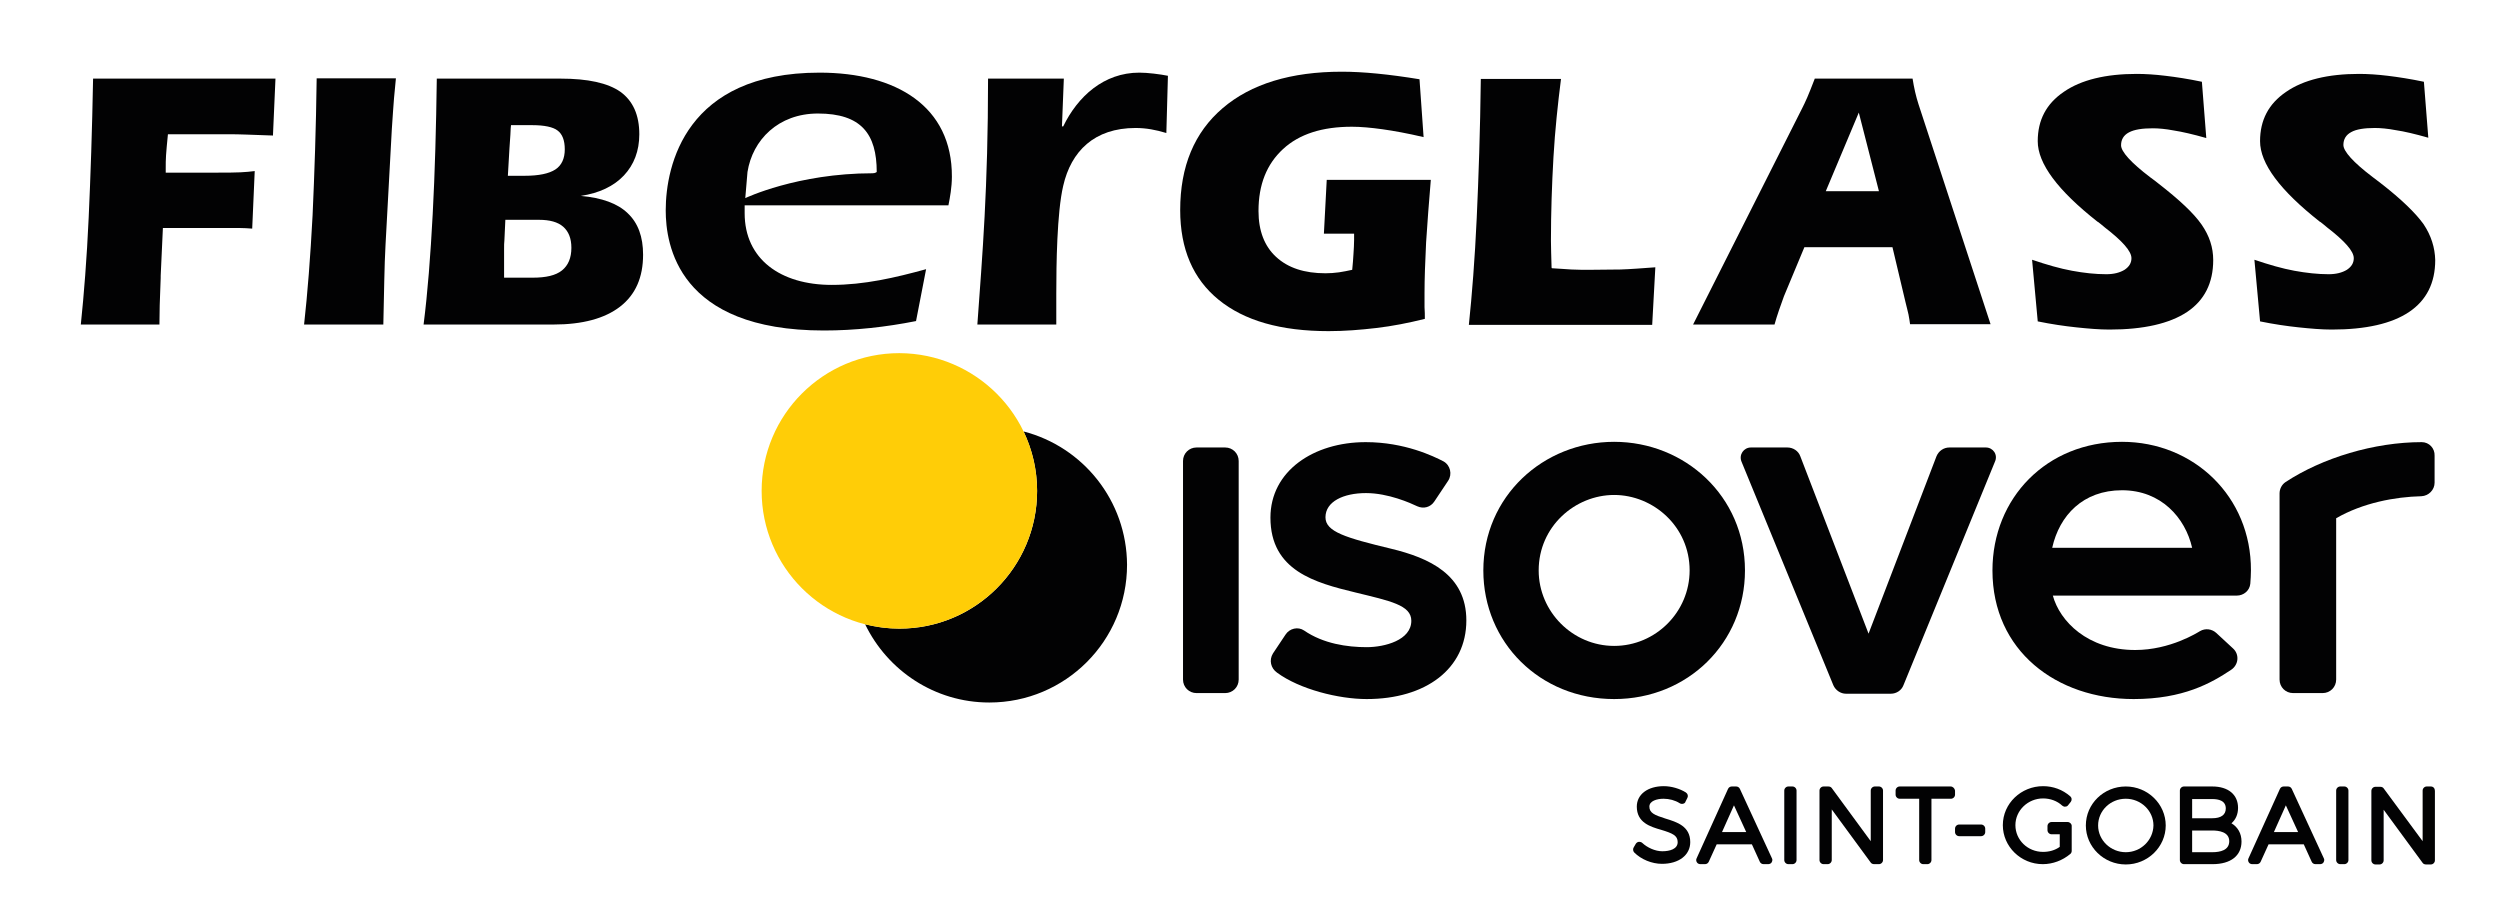 <?xml version="1.0" encoding="utf-8"?>
<!-- Generator: Adobe Illustrator 26.5.0, SVG Export Plug-In . SVG Version: 6.00 Build 0)  -->
<svg version="1.1" id="Capa_1" xmlns="http://www.w3.org/2000/svg" xmlns:xlink="http://www.w3.org/1999/xlink" x="0px" y="0px"
	 viewBox="0 0 795 289.6" style="enable-background:new 0 0 795 289.6;" xml:space="preserve">
<style type="text/css">
	.st0{fill:#020203;}
	.st1{fill:#FFCD07;}
</style>
<g>
	<path class="st0" d="M28.2,69.2c-0.6,13.1-1.5,24.4-2.5,34h25c0-3.2,0.1-8.1,0.4-14.8v-0.7l0.7-15.2h12.1h5.4c3,0,5.3,0,6.7,0
		c1.5,0,2.8,0.1,4.2,0.2L81,54.4c-1.4,0.2-2.9,0.3-4.6,0.4c-1.7,0.1-4.5,0.1-8.2,0.1H52.7v-1.5c0-1.2,0-2.6,0.1-4
		c0.1-1.5,0.3-3.7,0.6-6.7l20,0c0.9,0,2.5,0,5,0.1c2.5,0.1,5.3,0.2,8.4,0.3l0.8-18.1h-58C29.3,41.4,28.8,56.1,28.2,69.2"/>
	<path class="st0" d="M505.4,85.8c-1.8,0-3.7,0-5.7-0.1c-2-0.1-4-0.3-6.2-0.4c-0.1-0.1-0.1-0.2-0.1-0.3c-0.1-3.7-0.2-6.5-0.2-8.4
		c0-9,0.3-17.9,0.8-26.6c0.5-8.7,1.4-17,2.4-24.9h-25.5c-0.2,16.4-0.7,31.2-1.3,44.2c-0.6,13.1-1.5,24.4-2.5,34h58.3l1-18.3
		c-4.2,0.3-7.8,0.6-11.1,0.7C512,85.7,508.7,85.8,505.4,85.8"/>
	<path class="st0" d="M686.3,58.3c-0.6-0.5-1.4-1.1-2.5-1.9c-6.2-4.7-9.3-8.2-9.3-10.2c0-1.8,0.8-3.2,2.5-4.1
		c1.7-0.9,4.2-1.3,7.6-1.3c1.8,0,4.1,0.2,6.7,0.7c2.6,0.4,6.1,1.2,10.3,2.4L700.2,26c-4.3-0.9-8.2-1.5-11.6-1.9
		c-3.3-0.4-6.4-0.6-9.1-0.6c-9.9,0-17.7,1.9-23.2,5.7c-5.6,3.8-8.3,9-8.3,15.7c0,7.1,6.3,15.6,19,25.6c0.1,0,0.1,0.1,0.2,0.1
		c0.5,0.4,1.2,0.9,2.1,1.7c5.7,4.4,8.5,7.6,8.5,9.8c0,1.5-0.7,2.7-2.2,3.7c-1.5,0.9-3.4,1.4-5.8,1.4c-3.5,0-7.1-0.4-10.9-1.1
		c-3.8-0.7-8-1.9-12.7-3.5l1.8,19.6c4.4,0.9,8.5,1.5,12.3,1.9c3.8,0.4,7.3,0.7,10.5,0.7c10.9,0,19.1-1.9,24.7-5.6
		c5.5-3.7,8.3-9.2,8.3-16.5c0-4-1.2-7.7-3.7-11.3C697.6,67.8,693,63.5,686.3,58.3"/>
	<path class="st0" d="M609,29.2c-0.3-1.4-0.6-2.8-0.8-4.2l-31.1,0c-1,2.6-1.8,4.6-2.4,6c-0.6,1.4-1.2,2.6-1.6,3.4l-34.7,68.8h25.9
		c0.4-1.5,0.9-3,1.4-4.5c0.5-1.5,1.1-3,1.6-4.5l6.5-15.6h28l4.2,17.7c0.4,1.4,0.6,2.6,0.9,3.7c0.2,1.1,0.4,2.2,0.5,3.1H633
		l-22.9-69.9C609.7,31.9,609.3,30.6,609,29.2 M580.6,60.8l10.5-25l6.4,25H580.6z"/>
	<path class="st0" d="M770.7,71.3c-2.5-3.5-7-7.9-13.7-13.1c-0.6-0.5-1.5-1.1-2.5-1.9c-6.2-4.7-9.3-8.2-9.3-10.2
		c0-1.8,0.8-3.2,2.5-4.1c1.6-0.9,4.2-1.3,7.5-1.3c1.8,0,4.1,0.2,6.7,0.7c2.7,0.4,6.1,1.2,10.3,2.4L770.8,26
		c-4.3-0.9-8.2-1.5-11.5-1.9c-3.3-0.4-6.4-0.6-9.1-0.6c-9.9,0-17.7,1.9-23.2,5.7c-5.6,3.8-8.3,9-8.3,15.7c0,7.1,6.3,15.6,19,25.6
		c0.1,0,0.1,0.1,0.2,0.1c0.5,0.4,1.2,0.9,2.1,1.7c5.7,4.4,8.5,7.6,8.5,9.8c0,1.5-0.7,2.7-2.2,3.7c-1.5,0.9-3.4,1.4-5.8,1.4
		c-3.4,0-7.1-0.4-10.9-1.1c-3.8-0.7-8-1.9-12.7-3.5l1.8,19.6c4.4,0.9,8.5,1.5,12.3,1.9c3.8,0.4,7.3,0.7,10.5,0.7
		c10.9,0,19.1-1.9,24.6-5.6c5.5-3.7,8.3-9.2,8.3-16.5C774.3,78.7,773.1,74.9,770.7,71.3"/>
	<path class="st0" d="M260.6,23.1c-42.5,0-48.9,29.4-48.9,43.8c0,10.8,3.8,38.2,50.3,38.2c9.9,0,19.7-1.1,29.3-3l3.2-16.5
		c-9.8,2.7-19.7,5-30,5c-16.3,0-27.7-8.2-27.7-22.8v-2.5h64.8c0.5-2.5,1.1-5.8,1.1-9.1C302.8,33.8,285,23.1,260.6,23.1 M277.5,55.1
		C253.5,55.1,237,63,237,63l0.7-8.3c1.6-10.2,9.8-18.6,22.4-18.6c13.8,0,18.7,6.5,18.7,18.6C278.7,54.7,278.4,55.1,277.5,55.1"/>
	<path class="st0" d="M184.7,62.3c5.9-0.9,10.5-3.1,13.7-6.5c3.2-3.4,4.9-7.8,4.9-13.1c0-6.1-2-10.6-6-13.5
		c-4-2.8-10.3-4.2-19.1-4.2h-39.3c-0.2,15.5-0.6,29.9-1.3,43.1c-0.7,13.2-1.6,24.9-2.9,35.1H176c9.2,0,16.3-1.9,21.2-5.7
		c4.9-3.8,7.3-9.3,7.3-16.5c0-5.7-1.6-10.1-4.9-13.2C196.4,64.7,191.4,62.9,184.7,62.3 M162,47.3c0.1-1.3,0.2-2.8,0.3-4.4
		c0.1-1.7,0.1-2.7,0.2-3.1h6.8c3.8,0,6.6,0.6,8,1.7c1.5,1.1,2.3,3.1,2.3,6c0,2.9-1,5.1-3,6.4c-2,1.3-5.2,2-9.8,2h-5.3L162,47.3z
		 M178.7,86c-2,1.6-5.1,2.3-9.3,2.3h-9.1v-4c0-2.3,0-4,0-5.1c0-1.1,0-2,0.1-2.8l0.3-6.5h10.7c3.4,0,6,0.7,7.7,2.2
		c1.7,1.5,2.6,3.7,2.6,6.7C181.7,82,180.7,84.4,178.7,86"/>
	<path class="st0" d="M371.4,24.1c-2.5-0.5-6.4-1-9.1-1c-11.3,0-19.6,7.6-24.2,17.1h-0.4l0.6-15.2h-24.1c0,34.9-1.8,56-3.4,78.2
		h25.1v-9.8c0-9.1,0.2-25.8,2.2-34.3c2.5-11,9.9-18.4,23-18.4c3.4,0,6.5,0.6,9.8,1.6L371.4,24.1z"/>
	<path class="st0" d="M99.4,68.5c-0.7,13.3-1.6,24.8-2.7,34.7h25.2c0.1-5.1,0.2-9.7,0.3-14c0.1-4.2,0.2-8,0.4-11.4l2-36.7
		c0.3-4.3,0.5-7.6,0.7-9.9c0.2-2.3,0.4-4.4,0.6-6.3h-25.2C100.5,40.7,100,55.2,99.4,68.5"/>
	<path class="st0" d="M453.1,101.4c-5.2,1.3-10.3,2.3-15.4,2.9c-5.1,0.6-10.1,1-15.2,1c-15.2,0-26.8-3.3-35-10
		c-8.1-6.6-12.2-16.1-12.2-28.5c0-13.9,4.5-24.7,13.5-32.4c9-7.7,21.7-11.6,37.9-11.6c3.4,0,7.1,0.2,11.2,0.6
		c4.1,0.4,8.6,1,13.5,1.8l1.3,18.4c-5.1-1.2-9.5-2-13.1-2.5c-3.6-0.5-6.9-0.8-9.7-0.8c-9.4,0-16.7,2.3-21.9,7.1
		c-5.2,4.8-7.8,11.3-7.8,19.7c0,6.3,1.9,11.2,5.6,14.6c3.8,3.5,9,5.2,15.7,5.2c1.4,0,2.9-0.1,4.3-0.3c1.4-0.2,2.8-0.5,4.2-0.8
		c0.2-1.8,0.3-3.5,0.4-5c0.1-1.6,0.2-3.1,0.2-4.5v-2H421l0.9-17.1H455c-0.6,7.1-1.1,13.7-1.5,19.9c-0.3,6.2-0.5,11.5-0.5,16.1
		c0,1.8,0,3.3,0,4.5C453.1,99,453.1,100.2,453.1,101.4"/>
	<path class="st0" d="M529.6,260.3c-3.5-1.1-5.1-1.8-5.1-3.8c0-1.8,2.4-2.5,4.5-2.5c1.8,0,3.7,0.5,5.1,1.4c0.3,0.2,0.7,0.3,1.1,0.2
		c0.4-0.1,0.7-0.3,0.8-0.7l0.6-1.2c0.3-0.6,0.1-1.3-0.5-1.7c-1.9-1.2-4.6-2-7-2c-5.1,0-8.6,2.6-8.6,6.5c0,5.1,4.3,6.4,7.8,7.4
		c3.6,1.1,5.2,1.8,5.2,3.9c0,2.2-2.5,2.9-4.9,2.9c-2.3,0-4.8-1.2-6.3-2.6c-0.3-0.3-0.7-0.4-1.1-0.4c-0.4,0-0.8,0.3-1,0.6l-0.7,1.2
		c-0.3,0.5-0.2,1.2,0.2,1.6c2.2,2.2,5.6,3.6,8.8,3.6c5.4,0,9-2.8,9-6.9C537.5,262.7,533.2,261.4,529.6,260.3"/>
	<path class="st0" d="M553.3,250.9c-0.2-0.5-0.7-0.8-1.2-0.8h-1.4c-0.5,0-1,0.3-1.2,0.8l-10,22.1c-0.2,0.4-0.1,0.9,0.1,1.2
		c0.2,0.4,0.7,0.6,1.1,0.6h1.5c0.5,0,1-0.3,1.2-0.8l2.5-5.5h11.2l2.5,5.5c0.2,0.5,0.7,0.8,1.2,0.8h1.5c0.4,0,0.9-0.2,1.1-0.6
		c0.2-0.4,0.3-0.8,0.1-1.2L553.3,250.9z M547.6,264.6l3.8-8.5l3.9,8.5H547.6z"/>
	<path class="st0" d="M570,250.1h-1.3c-0.7,0-1.3,0.6-1.3,1.3v22.1c0,0.7,0.6,1.3,1.3,1.3h1.3c0.7,0,1.3-0.6,1.3-1.3v-22.1
		C571.3,250.7,570.7,250.1,570,250.1"/>
	<path class="st0" d="M597.5,250.1h-1.3c-0.7,0-1.3,0.6-1.3,1.3v16.1l-12.4-16.9c-0.2-0.3-0.6-0.5-1.1-0.5h-1.5
		c-0.7,0-1.3,0.6-1.3,1.3v22.1c0,0.7,0.6,1.3,1.3,1.3h1.3c0.7,0,1.3-0.6,1.3-1.3v-16.1l12.4,16.9c0.2,0.3,0.6,0.5,1.1,0.5h1.5
		c0.7,0,1.3-0.6,1.3-1.3v-22.1C598.8,250.7,598.2,250.1,597.5,250.1"/>
	<path class="st0" d="M620.3,250.1h-16.2c-0.7,0-1.3,0.6-1.3,1.3v1.3c0,0.7,0.6,1.3,1.3,1.3h6.2v19.5c0,0.7,0.6,1.3,1.3,1.3h1.3
		c0.7,0,1.3-0.6,1.3-1.3v-19.5h6.2c0.7,0,1.3-0.6,1.3-1.3v-1.3C621.6,250.7,621,250.1,620.3,250.1"/>
	<path class="st0" d="M630,262.2h-7c-0.7,0-1.3,0.6-1.3,1.3v1.1c0,0.7,0.6,1.3,1.3,1.3h7c0.7,0,1.3-0.6,1.3-1.3v-1.1
		C631.3,262.8,630.7,262.2,630,262.2"/>
	<path class="st0" d="M657.5,261.4h-1.2c0,0,0,0,0,0h-3.9c-0.7,0-1.3,0.6-1.3,1.3v1.3c0,0.7,0.6,1.3,1.3,1.3h2.6v4
		c-1.5,1.1-3.4,1.6-5.3,1.6c-4.9,0-8.8-3.8-8.8-8.5c0-4.7,4-8.5,8.8-8.5c2.3,0,4.5,0.8,6.1,2.3c0.3,0.2,0.6,0.4,1,0.3
		c0.4,0,0.7-0.2,0.9-0.5l0.8-1c0.4-0.5,0.4-1.3-0.2-1.8c-2.4-2.1-5.4-3.2-8.6-3.2c-7,0-12.8,5.5-12.8,12.4c0,6.8,5.7,12.4,12.7,12.4
		c3.2,0,6.3-1.2,8.7-3.2c0.3-0.2,0.5-0.6,0.5-1v-8C658.8,262,658.2,261.4,657.5,261.4"/>
	<path class="st0" d="M676,250.1c-7,0-12.7,5.5-12.7,12.4c0,6.8,5.7,12.4,12.7,12.4c7,0,12.7-5.6,12.7-12.4
		C688.7,255.7,683,250.1,676,250.1 M676,271c-4.8,0-8.8-3.8-8.8-8.5c0-4.7,3.9-8.5,8.8-8.5c4.8,0,8.8,3.8,8.8,8.5
		C684.7,267.2,680.8,271,676,271"/>
	<path class="st0" d="M709.6,261.8c1.3-1.1,2.1-2.8,2.1-4.9c0-4.2-3.1-6.8-8.2-6.8h-9c-0.7,0-1.3,0.6-1.3,1.3v22.1
		c0,0.7,0.6,1.3,1.3,1.3h9.1c5.8,0,9.2-2.7,9.2-7.2C712.8,265,711.6,263,709.6,261.8 M703.5,260.2h-6.4v-6.1h6.4c2,0,4.3,0.5,4.3,3
		C707.8,259.1,706.3,260.2,703.5,260.2 M697.1,264.1h6.4c2,0,5.4,0.4,5.4,3.4c0,2.9-2.9,3.5-5.4,3.5h-6.4V264.1z"/>
	<path class="st0" d="M728.8,250.9c-0.2-0.5-0.7-0.8-1.2-0.8h-1.4c-0.5,0-1,0.3-1.2,0.8L715,273c-0.2,0.4-0.1,0.9,0.1,1.2
		c0.2,0.4,0.7,0.6,1.1,0.6h1.5c0.5,0,1-0.3,1.2-0.8l2.5-5.5h11.2l2.5,5.5c0.2,0.5,0.7,0.8,1.2,0.8h1.5c0.4,0,0.9-0.2,1.1-0.6
		c0.2-0.4,0.3-0.8,0.1-1.2L728.8,250.9z M723.1,264.6l3.8-8.5l3.9,8.5H723.1z"/>
	<path class="st0" d="M745.5,250.1h-1.3c-0.7,0-1.3,0.6-1.3,1.3v22.1c0,0.7,0.6,1.3,1.3,1.3h1.3c0.7,0,1.3-0.6,1.3-1.3v-22.1
		C746.8,250.7,746.2,250.1,745.5,250.1"/>
	<path class="st0" d="M773,250.1h-1.3c-0.7,0-1.3,0.6-1.3,1.3v16.1L758,250.7c-0.2-0.3-0.6-0.5-1.1-0.5h-1.5c-0.7,0-1.3,0.6-1.3,1.3
		v22.1c0,0.7,0.6,1.3,1.3,1.3h1.3c0.7,0,1.3-0.6,1.3-1.3v-16.1l12.4,16.9c0.2,0.3,0.6,0.5,1.1,0.5h1.5c0.7,0,1.3-0.6,1.3-1.3v-22.1
		C774.3,250.7,773.8,250.1,773,250.1"/>
	<path class="st0" d="M325.5,137.2c2.7,5.7,4.3,12.1,4.3,18.9c0,24.2-19.6,43.8-43.8,43.8c-3.8,0-7.4-0.5-10.9-1.4
		c7.1,14.7,22.1,24.9,39.5,24.9c24.2,0,43.8-19.6,43.8-43.8C358.3,159.2,344.4,142.1,325.5,137.2"/>
	<path class="st0" d="M631.5,142.3h-11.6c-1.8,0-3.4,1.1-4.1,2.8l-21.6,56.4l-21.7-56.4c-0.6-1.7-2.3-2.8-4.1-2.8h-11.6
		c-2.3,0-3.9,2.3-3,4.5l29.2,71.1c0.7,1.6,2.3,2.7,4,2.7h14.3c1.8,0,3.4-1.1,4-2.7l29.1-71.1C635.4,144.6,633.8,142.3,631.5,142.3"
		/>
	<path class="st0" d="M393.9,146.6v69.5c0,2.4-1.9,4.3-4.3,4.3h-9.1c-2.4,0-4.3-1.9-4.3-4.3v-69.5c0-2.4,1.9-4.3,4.3-4.3h9.1
		C392,142.3,393.9,144.2,393.9,146.6"/>
	<path class="st0" d="M770.1,140.6c-15.1,0-31.6,5-43.3,12.7c-1.2,0.8-1.9,2.2-1.9,3.6v59.2c0,2.4,1.9,4.3,4.3,4.3h9.4
		c2.4,0,4.3-1.9,4.3-4.3v-51.3c8.5-4.9,18.7-6.8,27.1-7c2.3-0.1,4.2-2,4.2-4.3l0-8.6C774.3,142.6,772.5,140.6,770.1,140.6"/>
	<path class="st0" d="M513.3,140.5c-22.5,0-41.6,17.3-41.6,40.9c0,22.9,18,40.9,41.6,40.9c23.5,0,41.6-18,41.6-40.9
		C554.9,157.8,535.8,140.5,513.3,140.5 M513.3,205.4c-13.2,0-24-10.9-24-24c0-14,11.6-24,24-24c12.4,0,24,10,24,24
		C537.3,194.6,526.5,205.4,513.3,205.4"/>
	<path class="st0" d="M408.8,201.8c1.3-2,4-2.6,5.9-1.3c6.1,4.2,13.7,5.3,19.9,5.3c5.7,0,14.2-2.2,14.2-8.4c0-5-6.8-6.3-17.8-9
		c-12.8-3.1-27-6.9-27-23.8c0-14.8,13.7-24,30.3-24c12.4,0,21.6,4.5,24.7,6.1c2.2,1.2,2.9,4.1,1.5,6.2l-4.4,6.6
		c-1.2,1.8-3.4,2.4-5.4,1.5c-2.1-1-9.2-4.2-16.3-4.2c-7.2,0-12.9,2.7-12.9,7.7c0,4.6,6.4,6.5,20.9,10c12,2.9,23.9,8.2,23.9,22.8
		c0,15.4-12.9,25-31.7,25c-8.9,0-21.3-3.1-28.5-8.4c-2-1.4-2.6-4-1.3-6.1L408.8,201.8z"/>
	<path class="st0" d="M674.8,140.5c-24,0-41.2,17.9-41.2,40.9c0,25.6,20.4,40.9,44.9,40.9c15.8,0,24.7-5.1,31-9.3
		c2.4-1.6,2.7-4.9,0.6-6.8l-5.3-4.9c-1.4-1.3-3.5-1.6-5.2-0.6c-0.7,0.4-9.4,6-20.6,6c-15.2,0-24-9.2-26.2-17.3h58.5
		c2.2,0,4.1-1.6,4.3-3.8c0.1-1.4,0.2-2.8,0.2-4.2C715.9,157.9,697.6,140.5,674.8,140.5 M674.8,155.9c12.4,0,20.1,8.7,22.3,18.3
		h-44.5C654.9,163.9,662.4,155.9,674.8,155.9"/>
	<path class="st1" d="M329.8,156.1c0,24.2-19.6,43.8-43.8,43.8c-24.2,0-43.8-19.6-43.8-43.8s19.6-43.8,43.8-43.8
		C310.2,112.4,329.8,132,329.8,156.1"/>
</g>
</svg>
